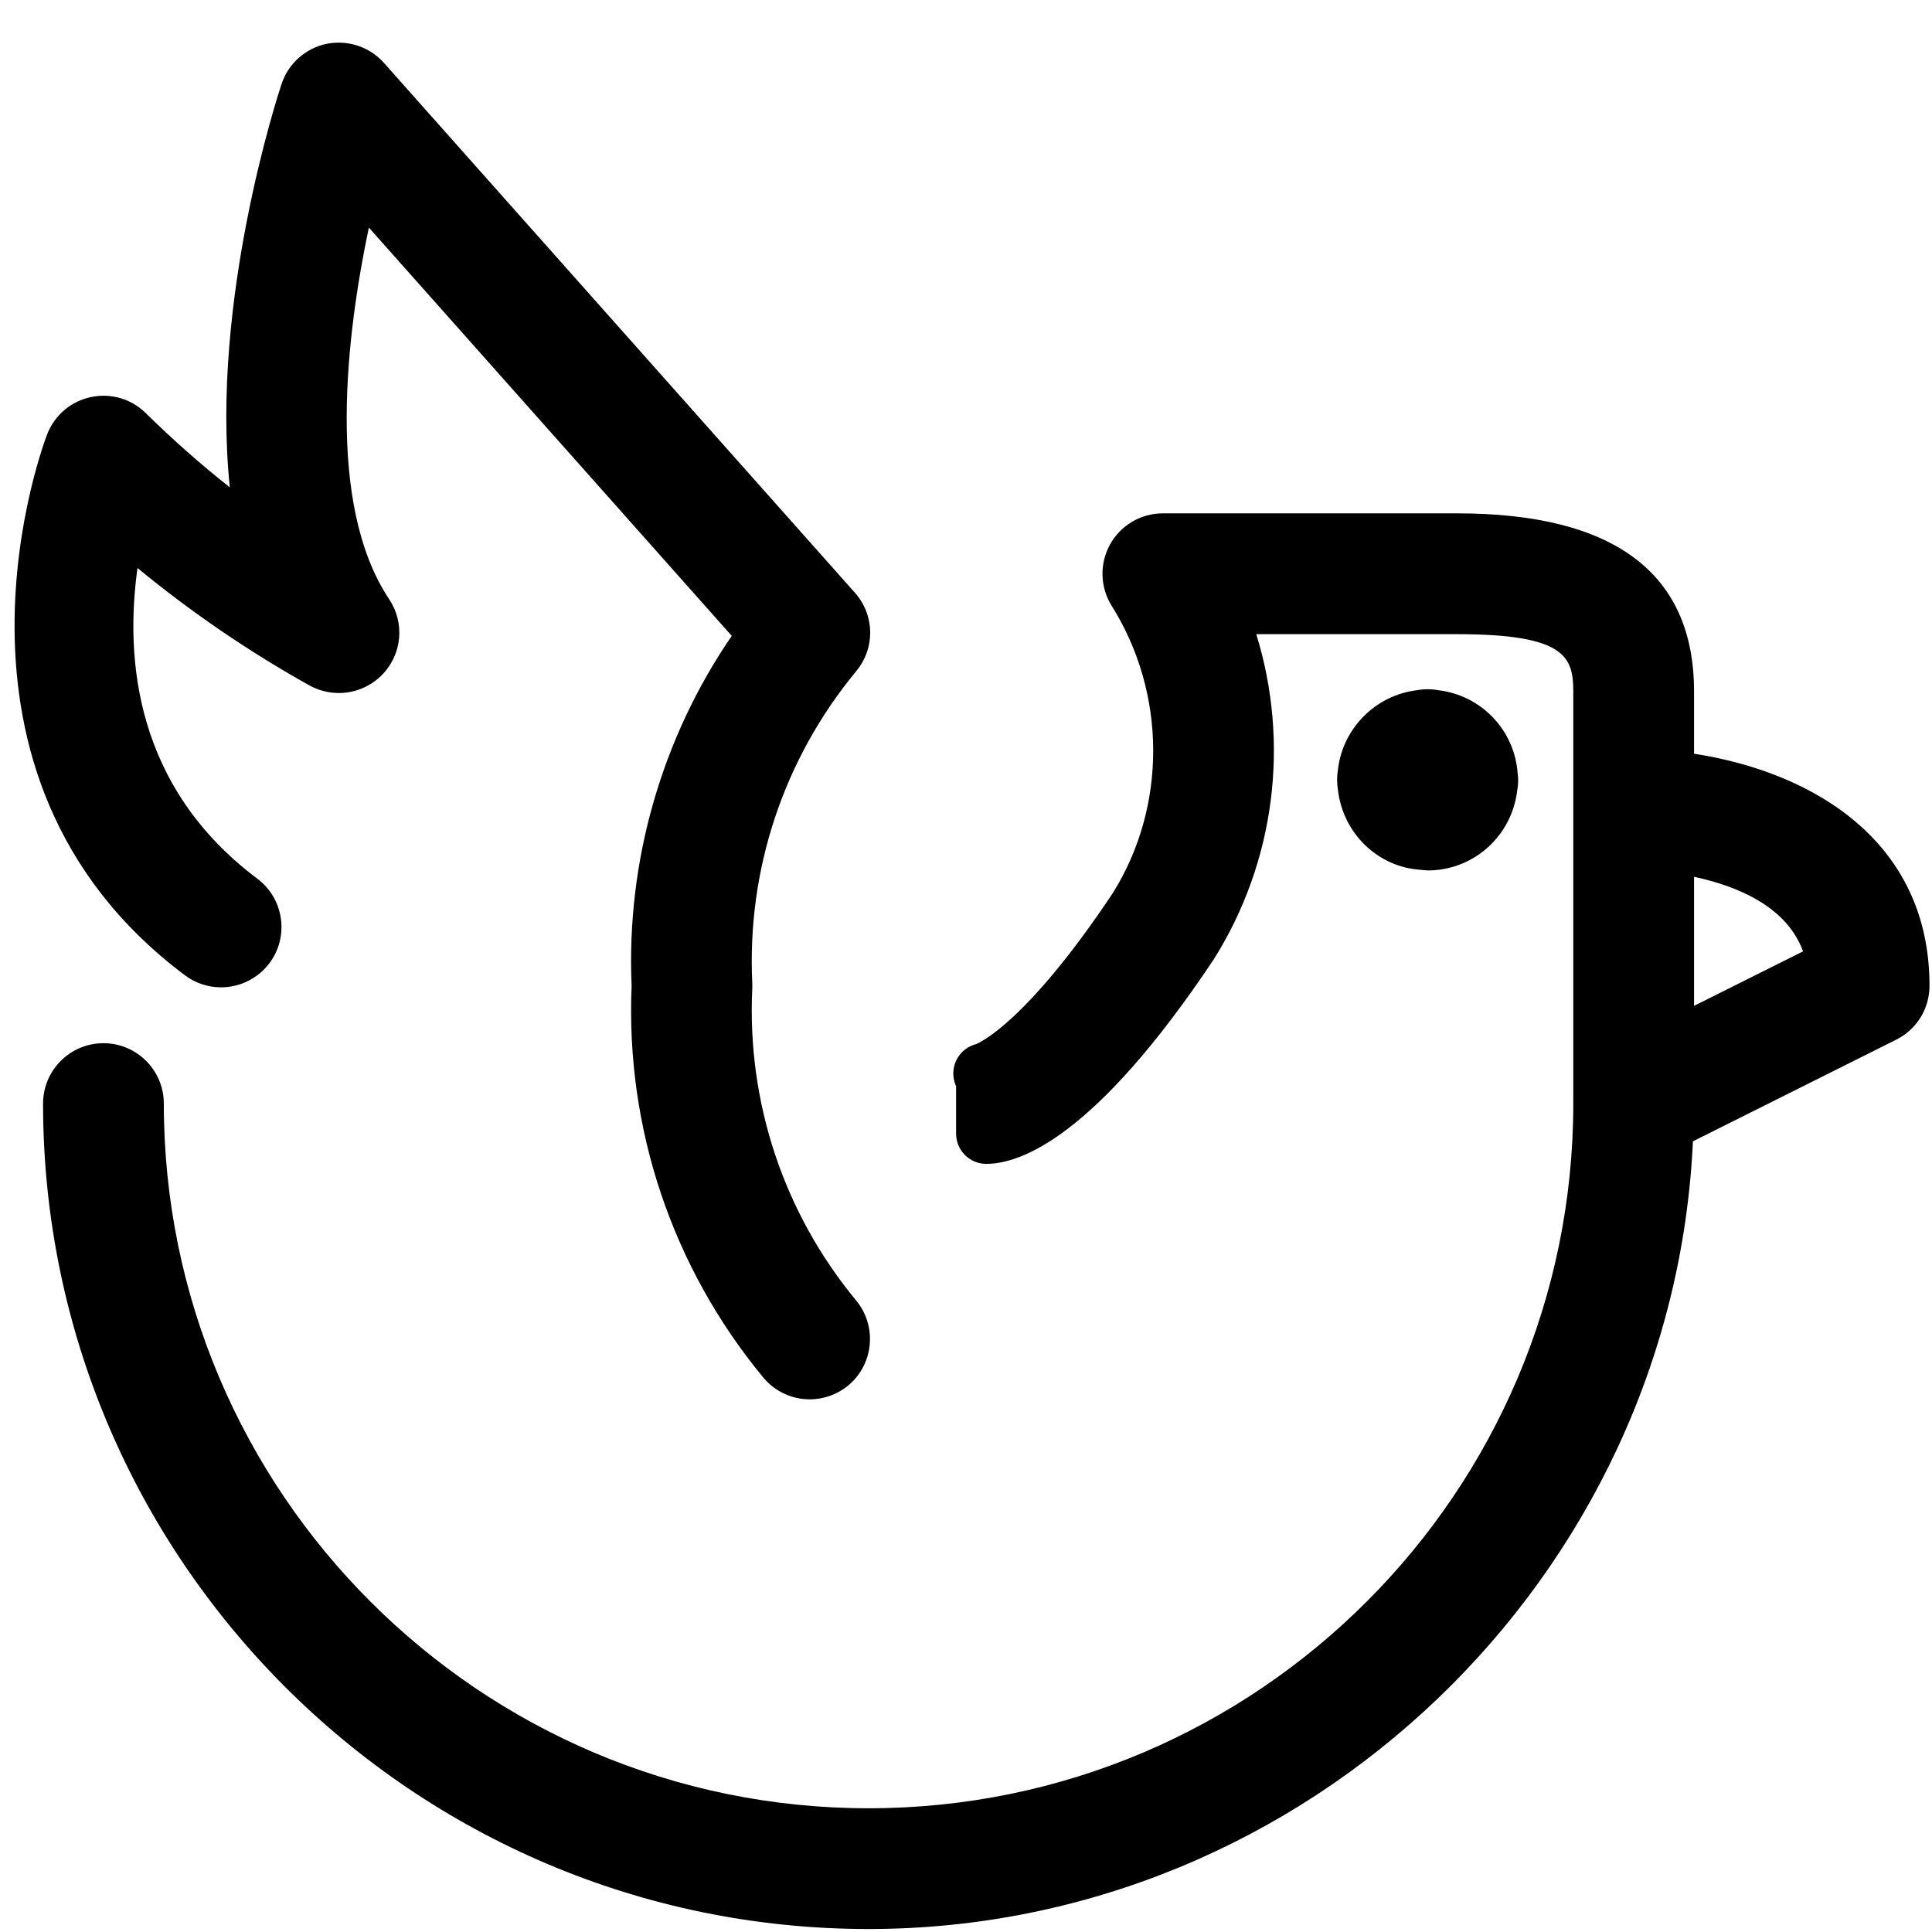<?xml version="1.0" encoding="utf-8"?>
<!-- Generator: Adobe Illustrator 22.1.0, SVG Export Plug-In . SVG Version: 6.00 Build 0)  -->
<svg version="1.1" id="Regular" xmlns="http://www.w3.org/2000/svg" xmlns:xlink="http://www.w3.org/1999/xlink" x="0px" y="0px"
	 viewBox="0 0 24 24" style="enable-background:new 0 0 24 24;" xml:space="preserve">
<title>wild-bird-fly</title>
<g>
	<path d="M10.79,23.963c-5.654,0-10.255-4.6-10.255-10.254c0-0.414,0.336-0.75,0.75-0.75s0.75,0.336,0.75,0.75
		c0,4.827,3.927,8.754,8.755,8.754c4.827,0,8.754-3.927,8.754-8.754V8.59c0-0.43-0.1-0.712-1.443-0.712h-2.495
		c0.418,1.352,0.234,2.825-0.526,4.036c-1.476,2.215-2.405,2.544-2.828,2.544c-0.207,0-0.375-0.168-0.375-0.375v-0.59
		c-0.013-0.027-0.022-0.057-0.028-0.088c-0.037-0.195,0.084-0.384,0.274-0.434c0.043-0.017,0.627-0.267,1.698-1.873
		c0.676-1.076,0.673-2.482-0.011-3.572c-0.145-0.232-0.153-0.523-0.021-0.762c0.131-0.238,0.383-0.387,0.656-0.387h3.656
		c1.953,0,2.943,0.744,2.943,2.212v0.774c1.471,0.227,2.925,1.082,2.925,2.882c0,0.286-0.159,0.543-0.415,0.671l-2.524,1.262
		C20.782,19.594,16.235,23.963,10.79,23.963z M21.044,12.495l1.354-0.677c-0.204-0.56-0.821-0.812-1.354-0.926V12.495z"/>
	<path d="M17.734,10.812c-0.029,0-0.058-0.003-0.086-0.007c-0.526-0.032-0.963-0.447-1.027-0.988
		c-0.007-0.042-0.011-0.086-0.011-0.13s0.004-0.088,0.011-0.13c0.06-0.513,0.47-0.922,0.982-0.983
		c0.043-0.008,0.087-0.012,0.131-0.012c0.044,0,0.089,0.004,0.133,0.012c0.536,0.064,0.949,0.497,0.986,1.036
		c0.003,0.015,0.006,0.046,0.006,0.078c0,0.045-0.004,0.089-0.012,0.134c-0.068,0.566-0.543,0.991-1.112,0.991H17.734z"/>
	<path d="M10.059,17.383c-0.224,0-0.435-0.099-0.578-0.272c-1.13-1.367-1.71-3.094-1.635-4.865C7.779,10.702,8.219,9.17,9.09,7.899
		L4.582,2.827c-0.278,1.322-0.54,3.428,0.252,4.616c0.193,0.289,0.163,0.67-0.073,0.925C4.619,8.521,4.418,8.609,4.209,8.609
		c-0.128,0-0.254-0.033-0.366-0.095c-0.753-0.42-1.468-0.909-2.135-1.458c-0.157,1.127-0.031,2.72,1.488,3.859
		c0.16,0.12,0.264,0.295,0.293,0.494c0.028,0.198-0.022,0.396-0.142,0.556c-0.141,0.188-0.365,0.3-0.6,0.3c0,0,0,0,0,0
		c-0.163,0-0.319-0.052-0.45-0.15c-3.348-2.509-1.725-6.686-1.708-6.728c0.094-0.234,0.297-0.404,0.543-0.455
		c0.049-0.01,0.101-0.016,0.153-0.016c0.198,0,0.385,0.077,0.526,0.216c0.33,0.325,0.679,0.634,1.044,0.922
		C2.612,3.739,3.457,1.165,3.498,1.042c0.084-0.253,0.299-0.444,0.561-0.498C4.11,0.534,4.16,0.53,4.209,0.53
		c0.214,0,0.419,0.092,0.561,0.252l5.849,6.58c0.248,0.279,0.255,0.689,0.017,0.976c-0.9,1.088-1.358,2.463-1.291,3.873
		c0.001,0.022,0.001,0.045,0,0.069c-0.067,1.413,0.391,2.788,1.291,3.876c0.263,0.319,0.218,0.792-0.1,1.056
		C10.402,17.322,10.233,17.383,10.059,17.383z"/>
</g>
</svg>
